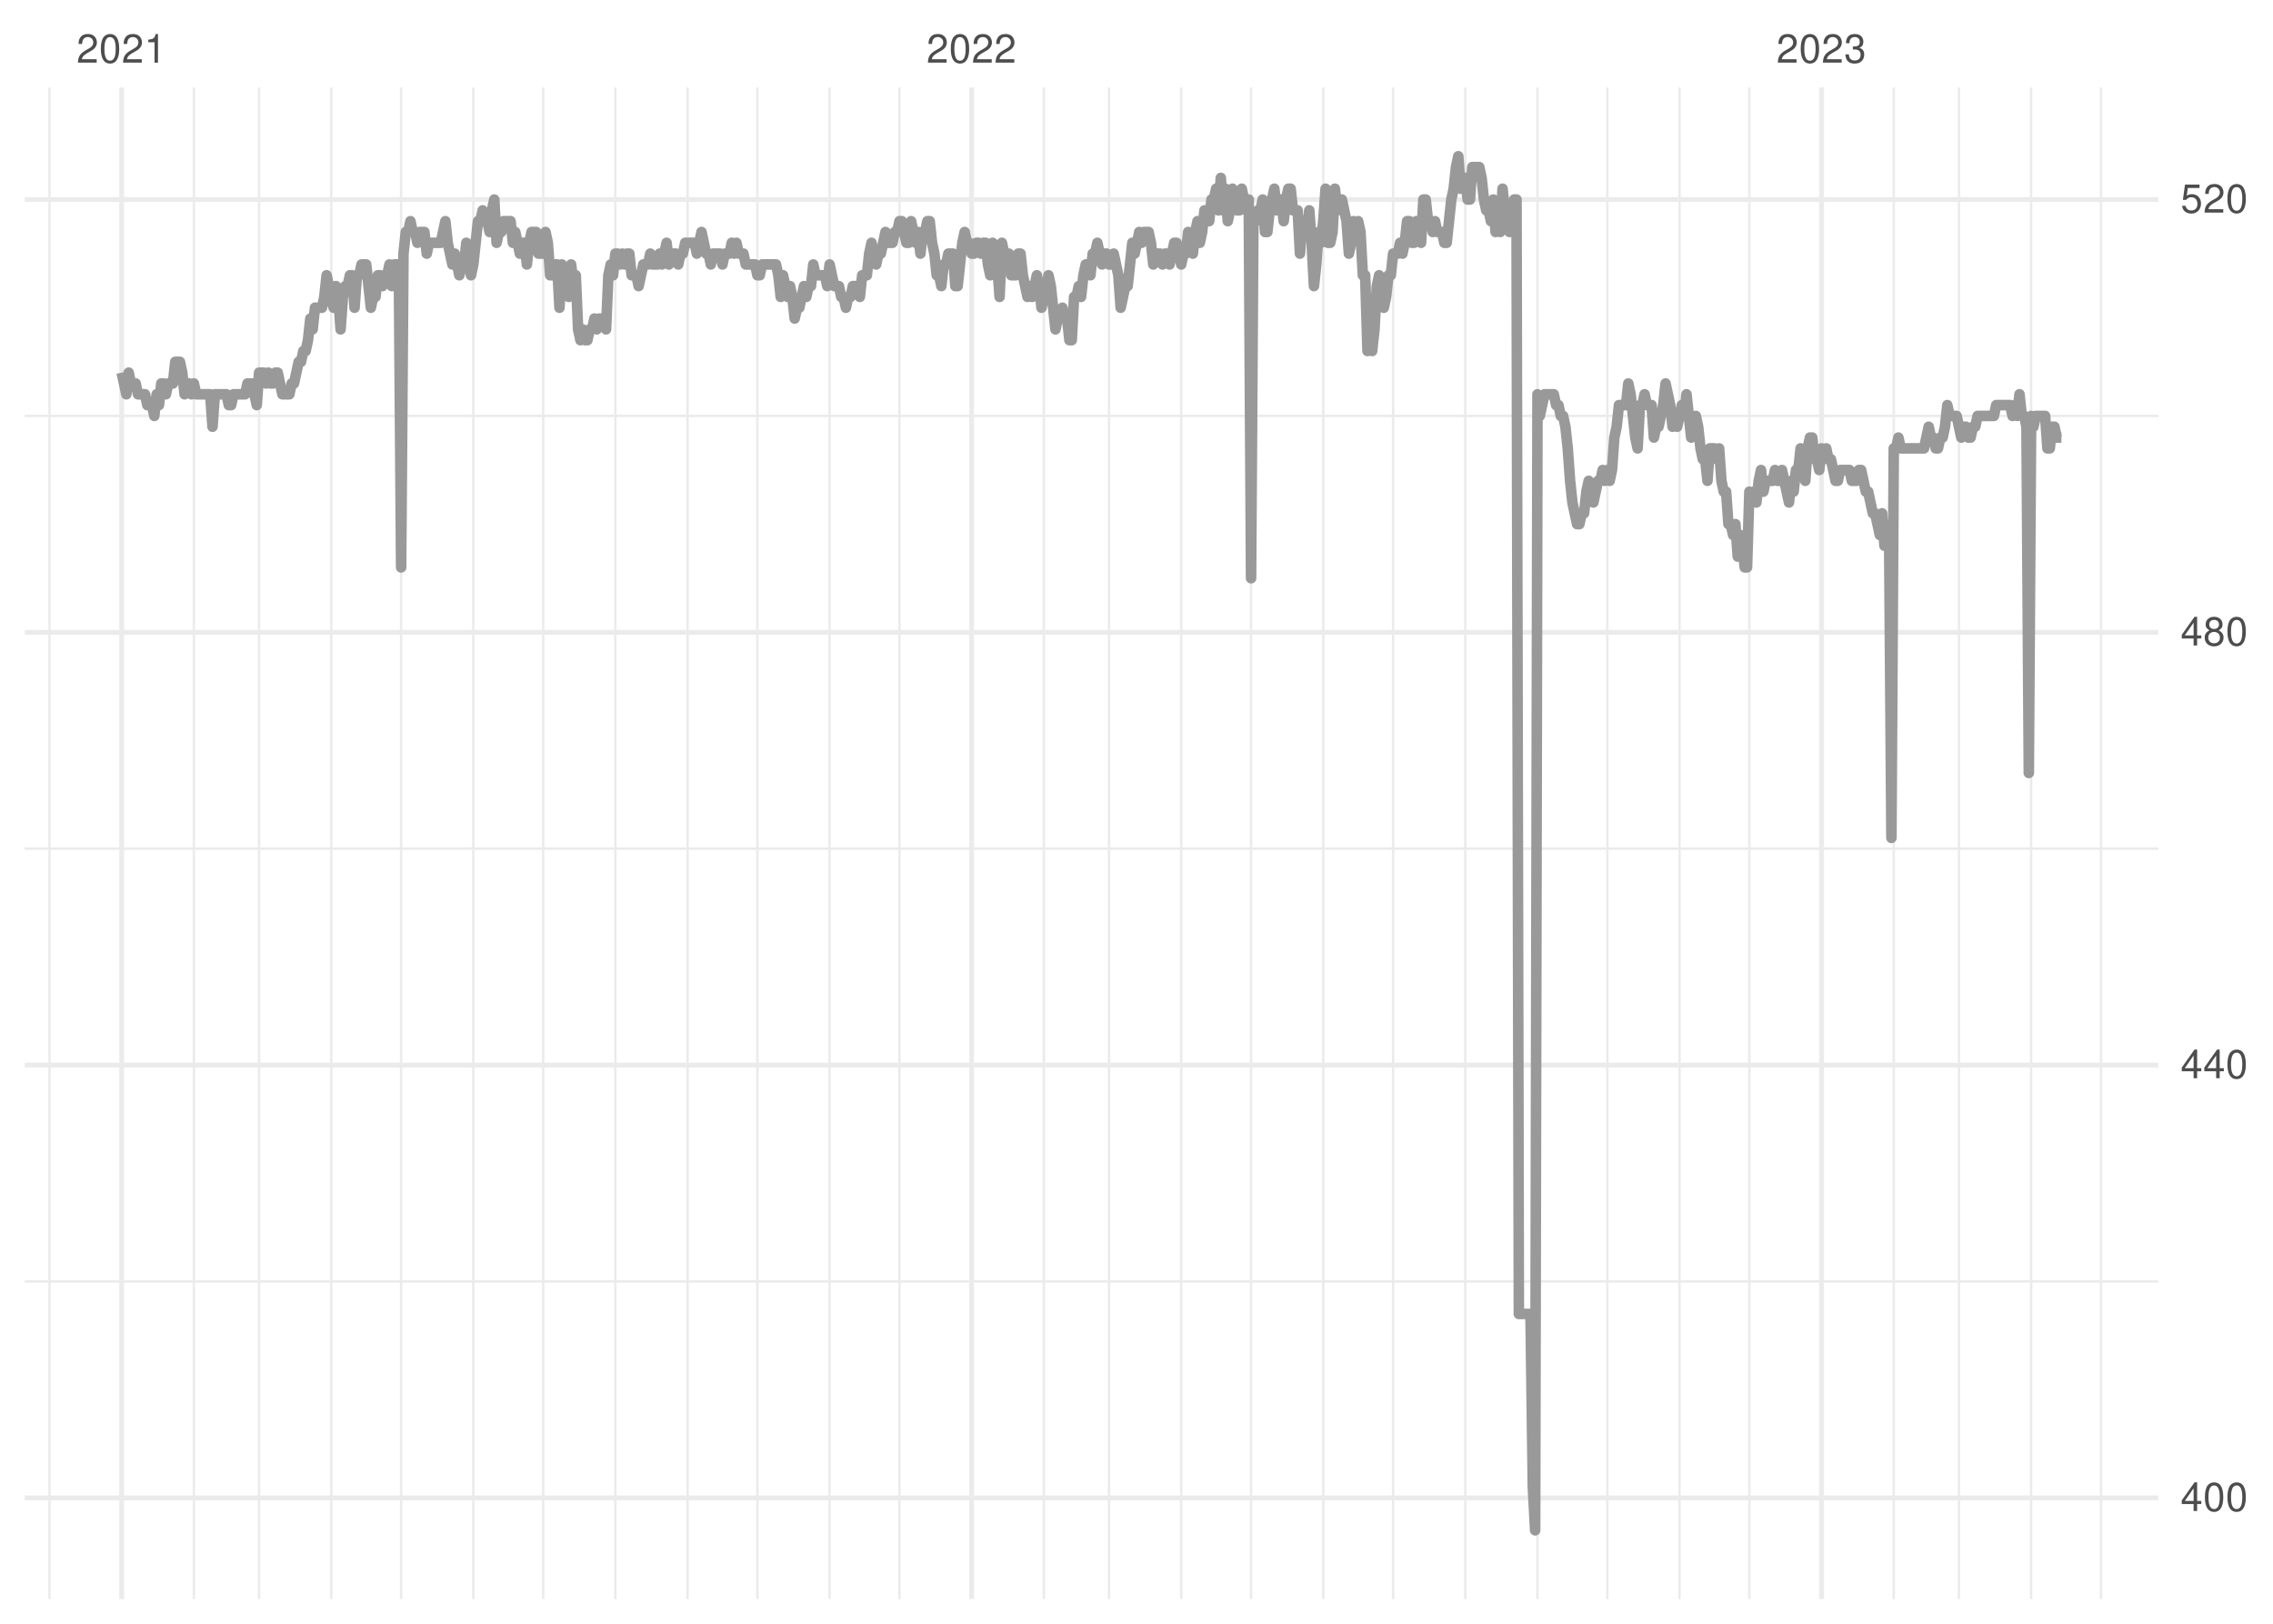 <?xml version="1.0" encoding="UTF-8"?>
<svg xmlns="http://www.w3.org/2000/svg" xmlns:xlink="http://www.w3.org/1999/xlink" width="504pt" height="360pt" viewBox="0 0 504 360" version="1.1">
<defs>
<g>
<symbol overflow="visible" id="glyph0-0">
<path style="stroke:none;" d=""/>
</symbol>
<symbol overflow="visible" id="glyph0-1">
<path style="stroke:none;" d="M 4.453 -0.766 L 1.172 -0.766 C 1.25 -1.297 1.531 -1.625 2.297 -2.094 L 3.172 -2.594 C 4.047 -3.062 4.5 -3.719 4.5 -4.5 C 4.5 -5.031 4.281 -5.531 3.922 -5.875 C 3.547 -6.203 3.094 -6.359 2.5 -6.359 C 1.703 -6.359 1.125 -6.078 0.781 -5.531 C 0.547 -5.203 0.453 -4.797 0.438 -4.156 L 1.219 -4.156 C 1.234 -4.594 1.297 -4.844 1.406 -5.062 C 1.594 -5.438 2 -5.688 2.469 -5.688 C 3.172 -5.688 3.703 -5.172 3.703 -4.484 C 3.703 -3.969 3.406 -3.531 2.859 -3.219 L 2.047 -2.75 C 0.75 -2 0.375 -1.406 0.297 -0.016 L 4.453 -0.016 Z M 4.453 -0.766 "/>
</symbol>
<symbol overflow="visible" id="glyph0-2">
<path style="stroke:none;" d="M 2.422 -6.359 C 1.844 -6.359 1.312 -6.094 0.984 -5.672 C 0.578 -5.109 0.375 -4.25 0.375 -3.078 C 0.375 -0.938 1.078 0.203 2.422 0.203 C 3.734 0.203 4.453 -0.938 4.453 -3.031 C 4.453 -4.25 4.266 -5.078 3.859 -5.672 C 3.531 -6.109 3.016 -6.359 2.422 -6.359 Z M 2.422 -5.672 C 3.25 -5.672 3.672 -4.828 3.672 -3.094 C 3.672 -1.281 3.266 -0.438 2.406 -0.438 C 1.578 -0.438 1.172 -1.312 1.172 -3.062 C 1.172 -4.828 1.578 -5.672 2.422 -5.672 Z M 2.422 -5.672 "/>
</symbol>
<symbol overflow="visible" id="glyph0-3">
<path style="stroke:none;" d="M 2.281 -4.531 L 2.281 0 L 3.047 0 L 3.047 -6.359 L 2.547 -6.359 C 2.266 -5.391 2.094 -5.25 0.891 -5.094 L 0.891 -4.531 Z M 2.281 -4.531 "/>
</symbol>
<symbol overflow="visible" id="glyph0-4">
<path style="stroke:none;" d="M 1.938 -2.922 L 2.359 -2.922 C 3.203 -2.922 3.656 -2.531 3.656 -1.766 C 3.656 -0.969 3.172 -0.484 2.375 -0.484 C 1.516 -0.484 1.109 -0.922 1.062 -1.844 L 0.281 -1.844 C 0.312 -1.344 0.406 -1 0.547 -0.719 C 0.875 -0.109 1.484 0.203 2.344 0.203 C 3.625 0.203 4.453 -0.578 4.453 -1.781 C 4.453 -2.594 4.141 -3.031 3.391 -3.297 C 3.969 -3.531 4.266 -3.969 4.266 -4.609 C 4.266 -5.703 3.547 -6.359 2.359 -6.359 C 1.109 -6.359 0.438 -5.656 0.406 -4.312 L 1.188 -4.312 C 1.203 -4.703 1.234 -4.922 1.328 -5.109 C 1.5 -5.469 1.891 -5.688 2.375 -5.688 C 3.062 -5.688 3.469 -5.266 3.469 -4.578 C 3.469 -4.141 3.312 -3.859 2.969 -3.719 C 2.766 -3.625 2.484 -3.594 1.938 -3.578 Z M 1.938 -2.922 "/>
</symbol>
<symbol overflow="visible" id="glyph0-5">
<path style="stroke:none;" d="M 2.875 -1.547 L 2.875 0 L 3.656 0 L 3.656 -1.547 L 4.578 -1.547 L 4.578 -2.234 L 3.656 -2.234 L 3.656 -6.359 L 3.078 -6.359 L 0.25 -2.359 L 0.25 -1.547 Z M 2.875 -2.234 L 0.922 -2.234 L 2.875 -5.047 Z M 2.875 -2.234 "/>
</symbol>
<symbol overflow="visible" id="glyph0-6">
<path style="stroke:none;" d="M 3.438 -3.359 C 4.094 -3.75 4.297 -4.062 4.297 -4.656 C 4.297 -5.672 3.531 -6.359 2.422 -6.359 C 1.312 -6.359 0.547 -5.672 0.547 -4.672 C 0.547 -4.062 0.75 -3.75 1.391 -3.359 C 0.672 -2.984 0.328 -2.469 0.328 -1.766 C 0.328 -0.609 1.172 0.203 2.422 0.203 C 3.656 0.203 4.516 -0.609 4.516 -1.766 C 4.516 -2.469 4.156 -2.984 3.438 -3.359 Z M 2.422 -5.672 C 3.078 -5.672 3.5 -5.281 3.5 -4.641 C 3.5 -4.047 3.062 -3.656 2.422 -3.656 C 1.766 -3.656 1.344 -4.047 1.344 -4.656 C 1.344 -5.281 1.766 -5.672 2.422 -5.672 Z M 2.422 -3 C 3.188 -3 3.719 -2.484 3.719 -1.75 C 3.719 -0.984 3.203 -0.484 2.406 -0.484 C 1.641 -0.484 1.125 -1 1.125 -1.734 C 1.125 -2.5 1.641 -3 2.422 -3 Z M 2.422 -3 "/>
</symbol>
<symbol overflow="visible" id="glyph0-7">
<path style="stroke:none;" d="M 4.188 -6.234 L 0.969 -6.234 L 0.5 -2.844 L 1.219 -2.844 C 1.578 -3.266 1.875 -3.422 2.359 -3.422 C 3.203 -3.422 3.719 -2.844 3.719 -1.922 C 3.719 -1.031 3.203 -0.484 2.359 -0.484 C 1.688 -0.484 1.266 -0.828 1.078 -1.531 L 0.312 -1.531 C 0.406 -1.016 0.5 -0.781 0.688 -0.547 C 1.031 -0.078 1.672 0.203 2.375 0.203 C 3.641 0.203 4.516 -0.719 4.516 -2.031 C 4.516 -3.266 3.688 -4.109 2.5 -4.109 C 2.062 -4.109 1.703 -4 1.344 -3.734 L 1.594 -5.469 L 4.188 -5.469 Z M 4.188 -6.234 "/>
</symbol>
</g>
<clipPath id="clip1">
  <path d="M 5.48 283 L 478.59 283 L 478.59 285 L 5.48 285 Z M 5.48 283 "/>
</clipPath>
<clipPath id="clip2">
  <path d="M 5.48 187 L 478.59 187 L 478.59 189 L 5.48 189 Z M 5.48 187 "/>
</clipPath>
<clipPath id="clip3">
  <path d="M 5.48 91 L 478.59 91 L 478.59 93 L 5.48 93 Z M 5.48 91 "/>
</clipPath>
<clipPath id="clip4">
  <path d="M 10 19.41 L 12 19.41 L 12 354.52 L 10 354.52 Z M 10 19.41 "/>
</clipPath>
<clipPath id="clip5">
  <path d="M 42 19.41 L 44 19.41 L 44 354.52 L 42 354.52 Z M 42 19.41 "/>
</clipPath>
<clipPath id="clip6">
  <path d="M 57 19.41 L 58 19.41 L 58 354.52 L 57 354.52 Z M 57 19.41 "/>
</clipPath>
<clipPath id="clip7">
  <path d="M 73 19.41 L 74 19.41 L 74 354.52 L 73 354.52 Z M 73 19.41 "/>
</clipPath>
<clipPath id="clip8">
  <path d="M 88 19.41 L 90 19.41 L 90 354.52 L 88 354.52 Z M 88 19.41 "/>
</clipPath>
<clipPath id="clip9">
  <path d="M 104 19.41 L 106 19.41 L 106 354.52 L 104 354.52 Z M 104 19.41 "/>
</clipPath>
<clipPath id="clip10">
  <path d="M 120 19.41 L 121 19.41 L 121 354.52 L 120 354.52 Z M 120 19.41 "/>
</clipPath>
<clipPath id="clip11">
  <path d="M 136 19.41 L 137 19.41 L 137 354.52 L 136 354.52 Z M 136 19.41 "/>
</clipPath>
<clipPath id="clip12">
  <path d="M 152 19.41 L 153 19.41 L 153 354.52 L 152 354.52 Z M 152 19.41 "/>
</clipPath>
<clipPath id="clip13">
  <path d="M 167 19.41 L 169 19.41 L 169 354.52 L 167 354.52 Z M 167 19.41 "/>
</clipPath>
<clipPath id="clip14">
  <path d="M 183 19.41 L 185 19.41 L 185 354.52 L 183 354.52 Z M 183 19.41 "/>
</clipPath>
<clipPath id="clip15">
  <path d="M 199 19.41 L 200 19.41 L 200 354.52 L 199 354.52 Z M 199 19.41 "/>
</clipPath>
<clipPath id="clip16">
  <path d="M 231 19.41 L 232 19.41 L 232 354.52 L 231 354.52 Z M 231 19.41 "/>
</clipPath>
<clipPath id="clip17">
  <path d="M 245 19.41 L 247 19.41 L 247 354.52 L 245 354.52 Z M 245 19.41 "/>
</clipPath>
<clipPath id="clip18">
  <path d="M 261 19.41 L 263 19.41 L 263 354.52 L 261 354.52 Z M 261 19.41 "/>
</clipPath>
<clipPath id="clip19">
  <path d="M 277 19.41 L 278 19.41 L 278 354.52 L 277 354.52 Z M 277 19.41 "/>
</clipPath>
<clipPath id="clip20">
  <path d="M 293 19.41 L 294 19.41 L 294 354.52 L 293 354.52 Z M 293 19.41 "/>
</clipPath>
<clipPath id="clip21">
  <path d="M 308 19.41 L 310 19.41 L 310 354.52 L 308 354.52 Z M 308 19.41 "/>
</clipPath>
<clipPath id="clip22">
  <path d="M 324 19.41 L 326 19.41 L 326 354.52 L 324 354.52 Z M 324 19.41 "/>
</clipPath>
<clipPath id="clip23">
  <path d="M 340 19.41 L 342 19.41 L 342 354.52 L 340 354.52 Z M 340 19.41 "/>
</clipPath>
<clipPath id="clip24">
  <path d="M 356 19.41 L 357 19.41 L 357 354.52 L 356 354.52 Z M 356 19.41 "/>
</clipPath>
<clipPath id="clip25">
  <path d="M 372 19.41 L 373 19.41 L 373 354.52 L 372 354.52 Z M 372 19.41 "/>
</clipPath>
<clipPath id="clip26">
  <path d="M 387 19.41 L 389 19.41 L 389 354.52 L 387 354.52 Z M 387 19.41 "/>
</clipPath>
<clipPath id="clip27">
  <path d="M 419 19.41 L 421 19.41 L 421 354.52 L 419 354.52 Z M 419 19.41 "/>
</clipPath>
<clipPath id="clip28">
  <path d="M 434 19.41 L 435 19.41 L 435 354.52 L 434 354.52 Z M 434 19.41 "/>
</clipPath>
<clipPath id="clip29">
  <path d="M 450 19.41 L 451 19.41 L 451 354.52 L 450 354.52 Z M 450 19.41 "/>
</clipPath>
<clipPath id="clip30">
  <path d="M 465 19.41 L 467 19.41 L 467 354.52 L 465 354.52 Z M 465 19.41 "/>
</clipPath>
<clipPath id="clip31">
  <path d="M 5.48 331 L 478.59 331 L 478.59 333 L 5.48 333 Z M 5.48 331 "/>
</clipPath>
<clipPath id="clip32">
  <path d="M 5.48 235 L 478.59 235 L 478.59 237 L 5.48 237 Z M 5.48 235 "/>
</clipPath>
<clipPath id="clip33">
  <path d="M 5.48 139 L 478.59 139 L 478.59 141 L 5.48 141 Z M 5.48 139 "/>
</clipPath>
<clipPath id="clip34">
  <path d="M 5.48 43 L 478.59 43 L 478.59 45 L 5.48 45 Z M 5.48 43 "/>
</clipPath>
<clipPath id="clip35">
  <path d="M 26 19.41 L 28 19.41 L 28 354.52 L 26 354.52 Z M 26 19.41 "/>
</clipPath>
<clipPath id="clip36">
  <path d="M 214 19.41 L 216 19.41 L 216 354.52 L 214 354.52 Z M 214 19.41 "/>
</clipPath>
<clipPath id="clip37">
  <path d="M 403 19.41 L 405 19.41 L 405 354.52 L 403 354.52 Z M 403 19.41 "/>
</clipPath>
</defs>
<g id="surface11">
<rect x="0" y="0" width="504" height="360" style="fill:rgb(100%,100%,100%);fill-opacity:1;stroke:none;"/>
<g clip-path="url(#clip1)" clip-rule="nonzero">
<path style="fill:none;stroke-width:0.533;stroke-linecap:butt;stroke-linejoin:round;stroke:rgb(92.157%,92.157%,92.157%);stroke-opacity:1;stroke-miterlimit:10;" d="M 5.48 284.117 L 478.59 284.117 "/>
</g>
<g clip-path="url(#clip2)" clip-rule="nonzero">
<path style="fill:none;stroke-width:0.533;stroke-linecap:butt;stroke-linejoin:round;stroke:rgb(92.157%,92.157%,92.157%);stroke-opacity:1;stroke-miterlimit:10;" d="M 5.48 188.164 L 478.59 188.164 "/>
</g>
<g clip-path="url(#clip3)" clip-rule="nonzero">
<path style="fill:none;stroke-width:0.533;stroke-linecap:butt;stroke-linejoin:round;stroke:rgb(92.157%,92.157%,92.157%);stroke-opacity:1;stroke-miterlimit:10;" d="M 5.48 92.215 L 478.59 92.215 "/>
</g>
<g clip-path="url(#clip4)" clip-rule="nonzero">
<path style="fill:none;stroke-width:0.533;stroke-linecap:butt;stroke-linejoin:round;stroke:rgb(92.157%,92.157%,92.157%);stroke-opacity:1;stroke-miterlimit:10;" d="M 10.977 354.52 L 10.977 19.41 "/>
</g>
<g clip-path="url(#clip5)" clip-rule="nonzero">
<path style="fill:none;stroke-width:0.533;stroke-linecap:butt;stroke-linejoin:round;stroke:rgb(92.157%,92.157%,92.157%);stroke-opacity:1;stroke-miterlimit:10;" d="M 42.992 354.52 L 42.992 19.41 "/>
</g>
<g clip-path="url(#clip6)" clip-rule="nonzero">
<path style="fill:none;stroke-width:0.533;stroke-linecap:butt;stroke-linejoin:round;stroke:rgb(92.157%,92.157%,92.157%);stroke-opacity:1;stroke-miterlimit:10;" d="M 57.449 354.52 L 57.449 19.41 "/>
</g>
<g clip-path="url(#clip7)" clip-rule="nonzero">
<path style="fill:none;stroke-width:0.533;stroke-linecap:butt;stroke-linejoin:round;stroke:rgb(92.157%,92.157%,92.157%);stroke-opacity:1;stroke-miterlimit:10;" d="M 73.453 354.52 L 73.453 19.41 "/>
</g>
<g clip-path="url(#clip8)" clip-rule="nonzero">
<path style="fill:none;stroke-width:0.533;stroke-linecap:butt;stroke-linejoin:round;stroke:rgb(92.157%,92.157%,92.157%);stroke-opacity:1;stroke-miterlimit:10;" d="M 88.945 354.52 L 88.945 19.41 "/>
</g>
<g clip-path="url(#clip9)" clip-rule="nonzero">
<path style="fill:none;stroke-width:0.533;stroke-linecap:butt;stroke-linejoin:round;stroke:rgb(92.157%,92.157%,92.157%);stroke-opacity:1;stroke-miterlimit:10;" d="M 104.949 354.52 L 104.949 19.41 "/>
</g>
<g clip-path="url(#clip10)" clip-rule="nonzero">
<path style="fill:none;stroke-width:0.533;stroke-linecap:butt;stroke-linejoin:round;stroke:rgb(92.157%,92.157%,92.157%);stroke-opacity:1;stroke-miterlimit:10;" d="M 120.441 354.52 L 120.441 19.41 "/>
</g>
<g clip-path="url(#clip11)" clip-rule="nonzero">
<path style="fill:none;stroke-width:0.533;stroke-linecap:butt;stroke-linejoin:round;stroke:rgb(92.157%,92.157%,92.157%);stroke-opacity:1;stroke-miterlimit:10;" d="M 136.445 354.52 L 136.445 19.41 "/>
</g>
<g clip-path="url(#clip12)" clip-rule="nonzero">
<path style="fill:none;stroke-width:0.533;stroke-linecap:butt;stroke-linejoin:round;stroke:rgb(92.157%,92.157%,92.157%);stroke-opacity:1;stroke-miterlimit:10;" d="M 152.453 354.52 L 152.453 19.41 "/>
</g>
<g clip-path="url(#clip13)" clip-rule="nonzero">
<path style="fill:none;stroke-width:0.533;stroke-linecap:butt;stroke-linejoin:round;stroke:rgb(92.157%,92.157%,92.157%);stroke-opacity:1;stroke-miterlimit:10;" d="M 167.941 354.52 L 167.941 19.41 "/>
</g>
<g clip-path="url(#clip14)" clip-rule="nonzero">
<path style="fill:none;stroke-width:0.533;stroke-linecap:butt;stroke-linejoin:round;stroke:rgb(92.157%,92.157%,92.157%);stroke-opacity:1;stroke-miterlimit:10;" d="M 183.949 354.52 L 183.949 19.41 "/>
</g>
<g clip-path="url(#clip15)" clip-rule="nonzero">
<path style="fill:none;stroke-width:0.533;stroke-linecap:butt;stroke-linejoin:round;stroke:rgb(92.157%,92.157%,92.157%);stroke-opacity:1;stroke-miterlimit:10;" d="M 199.438 354.52 L 199.438 19.41 "/>
</g>
<g clip-path="url(#clip16)" clip-rule="nonzero">
<path style="fill:none;stroke-width:0.533;stroke-linecap:butt;stroke-linejoin:round;stroke:rgb(92.157%,92.157%,92.157%);stroke-opacity:1;stroke-miterlimit:10;" d="M 231.449 354.52 L 231.449 19.41 "/>
</g>
<g clip-path="url(#clip17)" clip-rule="nonzero">
<path style="fill:none;stroke-width:0.533;stroke-linecap:butt;stroke-linejoin:round;stroke:rgb(92.157%,92.157%,92.157%);stroke-opacity:1;stroke-miterlimit:10;" d="M 245.906 354.52 L 245.906 19.41 "/>
</g>
<g clip-path="url(#clip18)" clip-rule="nonzero">
<path style="fill:none;stroke-width:0.533;stroke-linecap:butt;stroke-linejoin:round;stroke:rgb(92.157%,92.157%,92.157%);stroke-opacity:1;stroke-miterlimit:10;" d="M 261.914 354.52 L 261.914 19.41 "/>
</g>
<g clip-path="url(#clip19)" clip-rule="nonzero">
<path style="fill:none;stroke-width:0.533;stroke-linecap:butt;stroke-linejoin:round;stroke:rgb(92.157%,92.157%,92.157%);stroke-opacity:1;stroke-miterlimit:10;" d="M 277.402 354.52 L 277.402 19.41 "/>
</g>
<g clip-path="url(#clip20)" clip-rule="nonzero">
<path style="fill:none;stroke-width:0.533;stroke-linecap:butt;stroke-linejoin:round;stroke:rgb(92.157%,92.157%,92.157%);stroke-opacity:1;stroke-miterlimit:10;" d="M 293.41 354.52 L 293.41 19.41 "/>
</g>
<g clip-path="url(#clip21)" clip-rule="nonzero">
<path style="fill:none;stroke-width:0.533;stroke-linecap:butt;stroke-linejoin:round;stroke:rgb(92.157%,92.157%,92.157%);stroke-opacity:1;stroke-miterlimit:10;" d="M 308.898 354.52 L 308.898 19.41 "/>
</g>
<g clip-path="url(#clip22)" clip-rule="nonzero">
<path style="fill:none;stroke-width:0.533;stroke-linecap:butt;stroke-linejoin:round;stroke:rgb(92.157%,92.157%,92.157%);stroke-opacity:1;stroke-miterlimit:10;" d="M 324.906 354.52 L 324.906 19.41 "/>
</g>
<g clip-path="url(#clip23)" clip-rule="nonzero">
<path style="fill:none;stroke-width:0.533;stroke-linecap:butt;stroke-linejoin:round;stroke:rgb(92.157%,92.157%,92.157%);stroke-opacity:1;stroke-miterlimit:10;" d="M 340.91 354.52 L 340.91 19.41 "/>
</g>
<g clip-path="url(#clip24)" clip-rule="nonzero">
<path style="fill:none;stroke-width:0.533;stroke-linecap:butt;stroke-linejoin:round;stroke:rgb(92.157%,92.157%,92.157%);stroke-opacity:1;stroke-miterlimit:10;" d="M 356.402 354.52 L 356.402 19.41 "/>
</g>
<g clip-path="url(#clip25)" clip-rule="nonzero">
<path style="fill:none;stroke-width:0.533;stroke-linecap:butt;stroke-linejoin:round;stroke:rgb(92.157%,92.157%,92.157%);stroke-opacity:1;stroke-miterlimit:10;" d="M 372.406 354.52 L 372.406 19.41 "/>
</g>
<g clip-path="url(#clip26)" clip-rule="nonzero">
<path style="fill:none;stroke-width:0.533;stroke-linecap:butt;stroke-linejoin:round;stroke:rgb(92.157%,92.157%,92.157%);stroke-opacity:1;stroke-miterlimit:10;" d="M 387.895 354.52 L 387.895 19.41 "/>
</g>
<g clip-path="url(#clip27)" clip-rule="nonzero">
<path style="fill:none;stroke-width:0.533;stroke-linecap:butt;stroke-linejoin:round;stroke:rgb(92.157%,92.157%,92.157%);stroke-opacity:1;stroke-miterlimit:10;" d="M 419.91 354.52 L 419.91 19.41 "/>
</g>
<g clip-path="url(#clip28)" clip-rule="nonzero">
<path style="fill:none;stroke-width:0.533;stroke-linecap:butt;stroke-linejoin:round;stroke:rgb(92.157%,92.157%,92.157%);stroke-opacity:1;stroke-miterlimit:10;" d="M 434.367 354.52 L 434.367 19.41 "/>
</g>
<g clip-path="url(#clip29)" clip-rule="nonzero">
<path style="fill:none;stroke-width:0.533;stroke-linecap:butt;stroke-linejoin:round;stroke:rgb(92.157%,92.157%,92.157%);stroke-opacity:1;stroke-miterlimit:10;" d="M 450.371 354.52 L 450.371 19.41 "/>
</g>
<g clip-path="url(#clip30)" clip-rule="nonzero">
<path style="fill:none;stroke-width:0.533;stroke-linecap:butt;stroke-linejoin:round;stroke:rgb(92.157%,92.157%,92.157%);stroke-opacity:1;stroke-miterlimit:10;" d="M 465.863 354.52 L 465.863 19.41 "/>
</g>
<g clip-path="url(#clip31)" clip-rule="nonzero">
<path style="fill:none;stroke-width:1.067;stroke-linecap:butt;stroke-linejoin:round;stroke:rgb(92.157%,92.157%,92.157%);stroke-opacity:1;stroke-miterlimit:10;" d="M 5.48 332.094 L 478.59 332.094 "/>
</g>
<g clip-path="url(#clip32)" clip-rule="nonzero">
<path style="fill:none;stroke-width:1.067;stroke-linecap:butt;stroke-linejoin:round;stroke:rgb(92.157%,92.157%,92.157%);stroke-opacity:1;stroke-miterlimit:10;" d="M 5.48 236.141 L 478.59 236.141 "/>
</g>
<g clip-path="url(#clip33)" clip-rule="nonzero">
<path style="fill:none;stroke-width:1.067;stroke-linecap:butt;stroke-linejoin:round;stroke:rgb(92.157%,92.157%,92.157%);stroke-opacity:1;stroke-miterlimit:10;" d="M 5.48 140.191 L 478.59 140.191 "/>
</g>
<g clip-path="url(#clip34)" clip-rule="nonzero">
<path style="fill:none;stroke-width:1.067;stroke-linecap:butt;stroke-linejoin:round;stroke:rgb(92.157%,92.157%,92.157%);stroke-opacity:1;stroke-miterlimit:10;" d="M 5.48 44.238 L 478.59 44.238 "/>
</g>
<g clip-path="url(#clip35)" clip-rule="nonzero">
<path style="fill:none;stroke-width:1.067;stroke-linecap:butt;stroke-linejoin:round;stroke:rgb(92.157%,92.157%,92.157%);stroke-opacity:1;stroke-miterlimit:10;" d="M 26.984 354.52 L 26.984 19.41 "/>
</g>
<g clip-path="url(#clip36)" clip-rule="nonzero">
<path style="fill:none;stroke-width:1.067;stroke-linecap:butt;stroke-linejoin:round;stroke:rgb(92.157%,92.157%,92.157%);stroke-opacity:1;stroke-miterlimit:10;" d="M 215.445 354.52 L 215.445 19.41 "/>
</g>
<g clip-path="url(#clip37)" clip-rule="nonzero">
<path style="fill:none;stroke-width:1.067;stroke-linecap:butt;stroke-linejoin:round;stroke:rgb(92.157%,92.157%,92.157%);stroke-opacity:1;stroke-miterlimit:10;" d="M 403.902 354.52 L 403.902 19.41 "/>
</g>
<path style="fill:none;stroke-width:2.347;stroke-linecap:butt;stroke-linejoin:round;stroke:rgb(60%,60%,60%);stroke-opacity:1;stroke-miterlimit:10;" d="M 26.984 82.617 L 27.5 85.02 L 28.016 87.418 L 28.535 82.617 L 29.051 85.02 L 30.082 85.02 L 30.598 87.418 L 32.148 87.418 L 32.664 89.816 L 33.695 89.816 L 34.215 92.215 L 34.73 87.418 L 35.246 89.816 L 35.762 85.02 L 36.277 85.02 L 36.793 87.418 L 37.312 85.02 L 38.344 85.02 L 38.859 80.219 L 39.895 80.219 L 40.41 82.617 L 40.926 87.418 L 41.441 85.02 L 41.957 85.02 L 42.473 87.418 L 42.992 85.02 L 43.508 87.418 L 46.605 87.418 L 47.121 94.613 L 47.637 87.418 L 50.219 87.418 L 50.734 89.816 L 51.25 89.816 L 51.77 87.418 L 54.352 87.418 L 54.867 85.02 L 55.898 85.02 L 56.93 89.816 L 57.449 82.617 L 58.48 82.617 L 58.996 85.02 L 59.512 82.617 L 60.031 85.02 L 60.547 85.02 L 61.062 82.617 L 61.578 82.617 L 62.094 85.02 L 62.609 87.418 L 64.16 87.418 L 64.676 85.02 L 65.191 85.02 L 65.707 82.617 L 66.227 80.219 L 66.742 80.219 L 67.258 77.82 L 67.773 77.82 L 68.289 75.422 L 68.809 70.625 L 69.324 73.023 L 69.84 68.227 L 71.387 68.227 L 71.906 65.828 L 72.422 61.031 L 73.969 68.227 L 74.488 63.43 L 75.004 65.828 L 75.52 73.023 L 76.035 65.828 L 76.551 63.43 L 77.066 63.43 L 77.586 61.031 L 78.102 61.031 L 78.617 68.227 L 79.133 61.031 L 79.648 61.031 L 80.168 58.633 L 81.199 58.633 L 82.23 68.227 L 82.746 65.828 L 83.266 65.828 L 83.781 61.031 L 84.297 61.031 L 84.812 63.43 L 85.328 61.031 L 85.844 61.031 L 86.363 58.633 L 86.879 63.43 L 87.395 58.633 L 88.426 58.633 L 88.945 125.797 L 89.461 56.23 L 89.977 51.434 L 90.492 51.434 L 91.008 49.035 L 91.523 51.434 L 92.043 51.434 L 92.559 53.832 L 93.074 51.434 L 94.105 51.434 L 94.625 56.23 L 95.141 53.832 L 97.723 53.832 L 98.754 49.035 L 99.27 53.832 L 99.785 56.23 L 100.305 58.633 L 100.82 56.23 L 101.336 58.633 L 101.852 61.031 L 102.367 58.633 L 102.883 58.633 L 103.402 53.832 L 103.918 58.633 L 104.434 61.031 L 104.949 58.633 L 105.465 53.832 L 105.98 49.035 L 106.5 49.035 L 107.016 46.637 L 107.531 49.035 L 108.047 49.035 L 108.562 51.434 L 109.082 46.637 L 109.598 44.238 L 110.113 53.832 L 110.629 51.434 L 111.145 51.434 L 111.66 49.035 L 113.211 49.035 L 113.727 53.832 L 114.242 51.434 L 114.762 53.832 L 115.277 56.23 L 115.793 53.832 L 116.309 53.832 L 116.824 58.633 L 117.34 53.832 L 117.859 51.434 L 118.891 51.434 L 119.406 56.23 L 120.441 56.23 L 120.957 51.434 L 121.473 53.832 L 121.988 61.031 L 122.504 61.031 L 123.02 58.633 L 123.539 58.633 L 124.055 68.227 L 124.57 58.633 L 125.086 61.031 L 125.602 61.031 L 126.117 65.828 L 126.637 58.633 L 127.152 63.43 L 127.668 61.031 L 128.184 73.023 L 128.699 75.422 L 129.219 73.023 L 129.734 75.422 L 130.25 75.422 L 130.766 73.023 L 131.281 73.023 L 131.797 70.625 L 132.316 73.023 L 132.832 70.625 L 133.863 70.625 L 134.379 73.023 L 134.898 61.031 L 135.414 58.633 L 135.93 61.031 L 136.445 56.23 L 136.961 56.23 L 137.477 58.633 L 137.996 56.23 L 138.512 58.633 L 139.027 56.23 L 139.543 56.23 L 140.059 61.031 L 141.094 61.031 L 141.609 63.43 L 142.641 58.633 L 143.676 58.633 L 144.191 56.23 L 144.707 58.633 L 145.738 58.633 L 146.254 56.23 L 146.773 58.633 L 147.289 56.23 L 147.805 53.832 L 148.32 58.633 L 148.836 56.23 L 149.871 56.23 L 150.387 58.633 L 150.902 56.23 L 151.418 56.23 L 151.934 53.832 L 154 53.832 L 154.516 56.23 L 155.035 53.832 L 155.551 51.434 L 156.582 56.23 L 157.098 56.23 L 157.613 58.633 L 158.133 56.23 L 159.68 56.23 L 160.195 58.633 L 160.711 56.23 L 161.746 56.23 L 162.262 53.832 L 162.777 56.23 L 163.293 53.832 L 163.812 56.23 L 164.844 56.23 L 165.359 58.633 L 167.426 58.633 L 167.941 61.031 L 168.457 61.031 L 168.973 58.633 L 172.07 58.633 L 172.59 61.031 L 173.105 65.828 L 173.621 61.031 L 174.652 65.828 L 175.172 63.43 L 175.688 65.828 L 176.203 70.625 L 176.719 68.227 L 177.234 68.227 L 177.75 65.828 L 178.27 63.43 L 178.785 65.828 L 179.301 63.43 L 179.816 63.43 L 180.332 58.633 L 180.848 61.031 L 182.914 61.031 L 183.43 63.43 L 183.949 58.633 L 184.98 63.43 L 186.012 63.43 L 186.527 65.828 L 187.047 65.828 L 187.562 68.227 L 188.078 65.828 L 188.594 65.828 L 189.109 63.43 L 190.145 63.43 L 190.66 65.828 L 191.176 61.031 L 192.207 61.031 L 192.727 56.23 L 193.242 53.832 L 193.758 56.23 L 194.273 58.633 L 194.789 56.23 L 195.309 56.23 L 196.34 51.434 L 196.855 53.832 L 197.887 53.832 L 198.406 51.434 L 198.922 51.434 L 199.438 49.035 L 199.953 49.035 L 200.984 53.832 L 201.504 53.832 L 202.02 49.035 L 203.051 53.832 L 203.566 51.434 L 204.086 56.23 L 204.602 51.434 L 205.117 51.434 L 205.633 49.035 L 206.148 49.035 L 206.664 53.832 L 207.184 56.23 L 207.699 61.031 L 208.215 61.031 L 208.73 63.43 L 209.246 58.633 L 209.766 58.633 L 210.281 56.23 L 211.312 56.23 L 211.828 63.43 L 212.344 63.43 L 212.863 58.633 L 213.379 53.832 L 213.895 51.434 L 214.41 53.832 L 214.926 53.832 L 215.445 56.23 L 215.961 56.23 L 216.477 53.832 L 216.992 53.832 L 217.508 56.23 L 218.023 53.832 L 218.543 53.832 L 219.059 58.633 L 219.574 61.031 L 220.09 53.832 L 220.605 56.23 L 221.121 58.633 L 221.641 65.828 L 222.156 53.832 L 222.672 56.23 L 223.188 58.633 L 223.703 56.23 L 224.223 61.031 L 225.254 61.031 L 225.77 56.23 L 226.285 56.23 L 226.801 61.031 L 227.32 63.43 L 227.836 65.828 L 228.352 63.43 L 228.867 65.828 L 229.383 63.43 L 229.902 61.031 L 230.418 63.43 L 230.934 68.227 L 231.449 65.828 L 231.965 65.828 L 232.48 61.031 L 233 63.43 L 234.031 73.023 L 234.547 70.625 L 235.062 70.625 L 235.582 68.227 L 236.098 70.625 L 236.613 70.625 L 237.129 75.422 L 237.645 75.422 L 238.16 65.828 L 238.68 65.828 L 239.195 63.43 L 239.711 65.828 L 240.227 61.031 L 240.742 58.633 L 241.258 58.633 L 241.777 61.031 L 242.293 56.23 L 242.809 56.23 L 243.324 53.832 L 243.84 56.23 L 244.359 58.633 L 244.875 56.23 L 245.391 56.23 L 245.906 58.633 L 246.422 58.633 L 246.938 56.23 L 247.457 58.633 L 247.973 61.031 L 248.488 68.227 L 249.52 63.43 L 250.039 63.43 L 250.555 58.633 L 251.07 53.832 L 251.586 56.23 L 252.617 51.434 L 253.137 53.832 L 253.652 51.434 L 254.684 51.434 L 255.199 53.832 L 255.719 58.633 L 256.234 56.23 L 257.266 56.23 L 257.781 58.633 L 258.297 56.23 L 258.816 56.23 L 259.332 58.633 L 259.848 56.23 L 260.363 53.832 L 260.879 53.832 L 261.395 56.23 L 261.914 58.633 L 262.43 56.23 L 262.945 56.23 L 263.461 51.434 L 263.977 53.832 L 264.496 56.23 L 265.012 51.434 L 265.527 49.035 L 266.043 53.832 L 266.559 51.434 L 267.074 46.637 L 267.594 46.637 L 268.109 49.035 L 268.625 44.238 L 269.141 44.238 L 269.656 41.84 L 270.176 46.637 L 270.691 39.441 L 271.207 46.637 L 271.723 41.84 L 272.238 49.035 L 272.754 46.637 L 273.273 41.84 L 274.305 46.637 L 274.82 46.637 L 275.336 41.84 L 275.855 44.238 L 276.371 46.637 L 276.887 44.238 L 277.402 128.195 L 277.918 49.035 L 278.434 49.035 L 278.953 46.637 L 279.469 46.637 L 279.984 44.238 L 280.5 51.434 L 281.016 51.434 L 281.531 46.637 L 282.051 44.238 L 282.566 41.84 L 283.082 46.637 L 283.598 44.238 L 284.113 44.238 L 284.633 49.035 L 285.148 44.238 L 285.664 41.84 L 286.18 41.84 L 286.695 46.637 L 287.73 46.637 L 288.246 56.23 L 288.762 49.035 L 289.277 49.035 L 289.793 51.434 L 290.312 46.637 L 290.828 53.832 L 291.344 63.43 L 291.859 58.633 L 292.375 51.434 L 292.891 53.832 L 293.41 49.035 L 293.926 41.84 L 294.441 53.832 L 294.957 53.832 L 295.473 51.434 L 295.992 41.84 L 296.508 46.637 L 297.023 44.238 L 297.539 44.238 L 298.57 49.035 L 299.09 56.23 L 299.605 53.832 L 300.121 49.035 L 300.637 51.434 L 301.152 49.035 L 301.668 51.434 L 302.188 61.031 L 302.703 61.031 L 303.219 77.82 L 303.734 73.023 L 304.25 77.82 L 304.77 73.023 L 305.285 63.43 L 305.801 61.031 L 306.316 63.43 L 306.832 68.227 L 307.348 65.828 L 307.867 61.031 L 308.383 61.031 L 308.898 56.23 L 309.93 56.23 L 310.449 53.832 L 310.965 56.23 L 311.48 53.832 L 311.996 49.035 L 312.512 49.035 L 313.027 53.832 L 313.547 53.832 L 314.062 49.035 L 314.578 49.035 L 315.094 53.832 L 315.609 44.238 L 316.129 44.238 L 316.645 49.035 L 317.16 49.035 L 317.676 51.434 L 318.191 49.035 L 318.707 51.434 L 319.742 51.434 L 320.258 53.832 L 320.773 53.832 L 321.805 44.238 L 322.324 41.84 L 322.84 37.043 L 323.355 34.645 L 323.871 41.84 L 324.387 39.441 L 324.906 39.441 L 325.422 44.238 L 325.938 44.238 L 326.453 37.043 L 328.004 37.043 L 328.52 39.441 L 329.035 44.238 L 329.551 46.637 L 330.066 46.637 L 330.586 49.035 L 331.102 44.238 L 331.617 51.434 L 332.133 49.035 L 332.648 51.434 L 333.164 41.84 L 333.684 46.637 L 334.715 51.434 L 335.23 49.035 L 335.746 44.238 L 336.266 44.238 L 336.781 291.312 L 339.363 291.312 L 339.879 329.691 L 340.395 339.289 L 340.91 87.418 L 341.426 92.215 L 341.941 89.816 L 342.461 87.418 L 344.523 87.418 L 345.043 89.816 L 345.559 89.816 L 346.074 92.215 L 346.59 92.215 L 347.105 94.613 L 347.621 99.41 L 348.141 106.605 L 348.656 111.402 L 349.172 113.805 L 349.688 116.203 L 350.203 116.203 L 350.723 113.805 L 351.238 113.805 L 351.754 109.004 L 352.27 106.605 L 353.301 111.402 L 353.82 109.004 L 354.336 106.605 L 354.852 106.605 L 355.367 104.207 L 355.883 106.605 L 356.402 104.207 L 356.918 106.605 L 357.434 104.207 L 357.949 97.012 L 358.465 94.613 L 358.98 89.816 L 360.531 89.816 L 361.047 85.02 L 361.562 87.418 L 362.078 92.215 L 362.598 97.012 L 363.113 99.41 L 363.629 89.816 L 364.145 89.816 L 364.66 87.418 L 365.18 89.816 L 366.211 89.816 L 366.727 97.012 L 367.242 94.613 L 367.758 94.613 L 368.277 92.215 L 368.793 89.816 L 369.309 85.02 L 370.34 89.816 L 370.859 94.613 L 371.375 92.215 L 371.891 94.613 L 372.922 89.816 L 373.438 92.215 L 373.957 87.418 L 374.988 97.012 L 376.02 92.215 L 376.539 94.613 L 377.055 99.41 L 377.57 101.809 L 378.086 101.809 L 378.602 106.605 L 379.117 99.41 L 380.152 99.41 L 380.668 101.809 L 381.184 99.41 L 381.699 106.605 L 382.215 109.004 L 382.734 109.004 L 383.25 116.203 L 383.766 116.203 L 384.281 118.602 L 384.797 116.203 L 385.316 123.398 L 385.832 118.602 L 386.348 121 L 386.863 125.797 L 387.379 125.797 L 387.895 109.004 L 388.414 111.402 L 388.93 109.004 L 389.445 111.402 L 389.961 106.605 L 390.477 104.207 L 390.996 109.004 L 391.512 106.605 L 393.059 106.605 L 393.574 104.207 L 394.094 106.605 L 394.609 106.605 L 395.125 104.207 L 396.156 109.004 L 396.676 111.402 L 397.191 106.605 L 397.707 109.004 L 398.223 104.207 L 398.738 104.207 L 399.254 99.41 L 399.773 104.207 L 400.289 106.605 L 400.805 99.41 L 401.32 97.012 L 401.836 97.012 L 402.352 101.809 L 402.871 101.809 L 403.387 104.207 L 403.902 99.41 L 404.418 101.809 L 404.934 99.41 L 405.453 101.809 L 405.969 101.809 L 407 106.605 L 407.516 106.605 L 408.031 104.207 L 410.098 104.207 L 410.613 106.605 L 411.648 106.605 L 412.164 104.207 L 412.68 104.207 L 413.711 109.004 L 414.23 109.004 L 414.746 111.402 L 415.262 113.805 L 415.777 113.805 L 416.293 116.203 L 416.812 118.602 L 417.328 113.805 L 417.844 121 L 418.359 121 L 418.875 118.602 L 419.391 185.766 L 419.91 99.41 L 420.426 99.41 L 420.941 97.012 L 421.457 99.41 L 426.621 99.41 L 427.652 94.613 L 428.168 97.012 L 428.688 97.012 L 429.203 99.41 L 429.719 99.41 L 430.234 97.012 L 430.75 97.012 L 431.27 94.613 L 431.785 89.816 L 432.301 92.215 L 433.848 92.215 L 434.367 94.613 L 434.883 97.012 L 435.398 94.613 L 435.914 94.613 L 436.43 97.012 L 436.949 97.012 L 437.465 94.613 L 437.98 94.613 L 438.496 92.215 L 442.109 92.215 L 442.625 89.816 L 445.727 89.816 L 446.242 92.215 L 446.758 89.816 L 447.273 92.215 L 447.789 87.418 L 448.305 92.215 L 448.824 92.215 L 449.34 94.613 L 449.855 171.375 L 450.371 92.215 L 450.887 94.613 L 451.406 92.215 L 453.469 92.215 L 453.984 99.41 L 454.504 99.41 L 455.02 94.613 L 455.535 94.613 L 456.051 97.012 L 457.086 97.012 "/>
<g style="fill:rgb(30.196%,30.196%,30.196%);fill-opacity:1;">
  <use xlink:href="#glyph0-1" x="16.984" y="13.896"/>
  <use xlink:href="#glyph0-2" x="21.984" y="13.896"/>
  <use xlink:href="#glyph0-1" x="26.984" y="13.896"/>
  <use xlink:href="#glyph0-3" x="31.984" y="13.896"/>
</g>
<g style="fill:rgb(30.196%,30.196%,30.196%);fill-opacity:1;">
  <use xlink:href="#glyph0-1" x="205.445" y="13.896"/>
  <use xlink:href="#glyph0-2" x="210.445" y="13.896"/>
  <use xlink:href="#glyph0-1" x="215.445" y="13.896"/>
  <use xlink:href="#glyph0-1" x="220.445" y="13.896"/>
</g>
<g style="fill:rgb(30.196%,30.196%,30.196%);fill-opacity:1;">
  <use xlink:href="#glyph0-1" x="393.902" y="13.896"/>
  <use xlink:href="#glyph0-2" x="398.902" y="13.896"/>
  <use xlink:href="#glyph0-1" x="403.902" y="13.896"/>
  <use xlink:href="#glyph0-4" x="408.902" y="13.896"/>
</g>
<g style="fill:rgb(30.196%,30.196%,30.196%);fill-opacity:1;">
  <use xlink:href="#glyph0-5" x="483.52" y="335.009"/>
  <use xlink:href="#glyph0-2" x="488.52" y="335.009"/>
  <use xlink:href="#glyph0-2" x="493.52" y="335.009"/>
</g>
<g style="fill:rgb(30.196%,30.196%,30.196%);fill-opacity:1;">
  <use xlink:href="#glyph0-5" x="483.52" y="239.056"/>
  <use xlink:href="#glyph0-5" x="488.52" y="239.056"/>
  <use xlink:href="#glyph0-2" x="493.52" y="239.056"/>
</g>
<g style="fill:rgb(30.196%,30.196%,30.196%);fill-opacity:1;">
  <use xlink:href="#glyph0-5" x="483.52" y="143.106"/>
  <use xlink:href="#glyph0-6" x="488.52" y="143.106"/>
  <use xlink:href="#glyph0-2" x="493.52" y="143.106"/>
</g>
<g style="fill:rgb(30.196%,30.196%,30.196%);fill-opacity:1;">
  <use xlink:href="#glyph0-7" x="483.52" y="47.153"/>
  <use xlink:href="#glyph0-1" x="488.52" y="47.153"/>
  <use xlink:href="#glyph0-2" x="493.52" y="47.153"/>
</g>
</g>
</svg>
